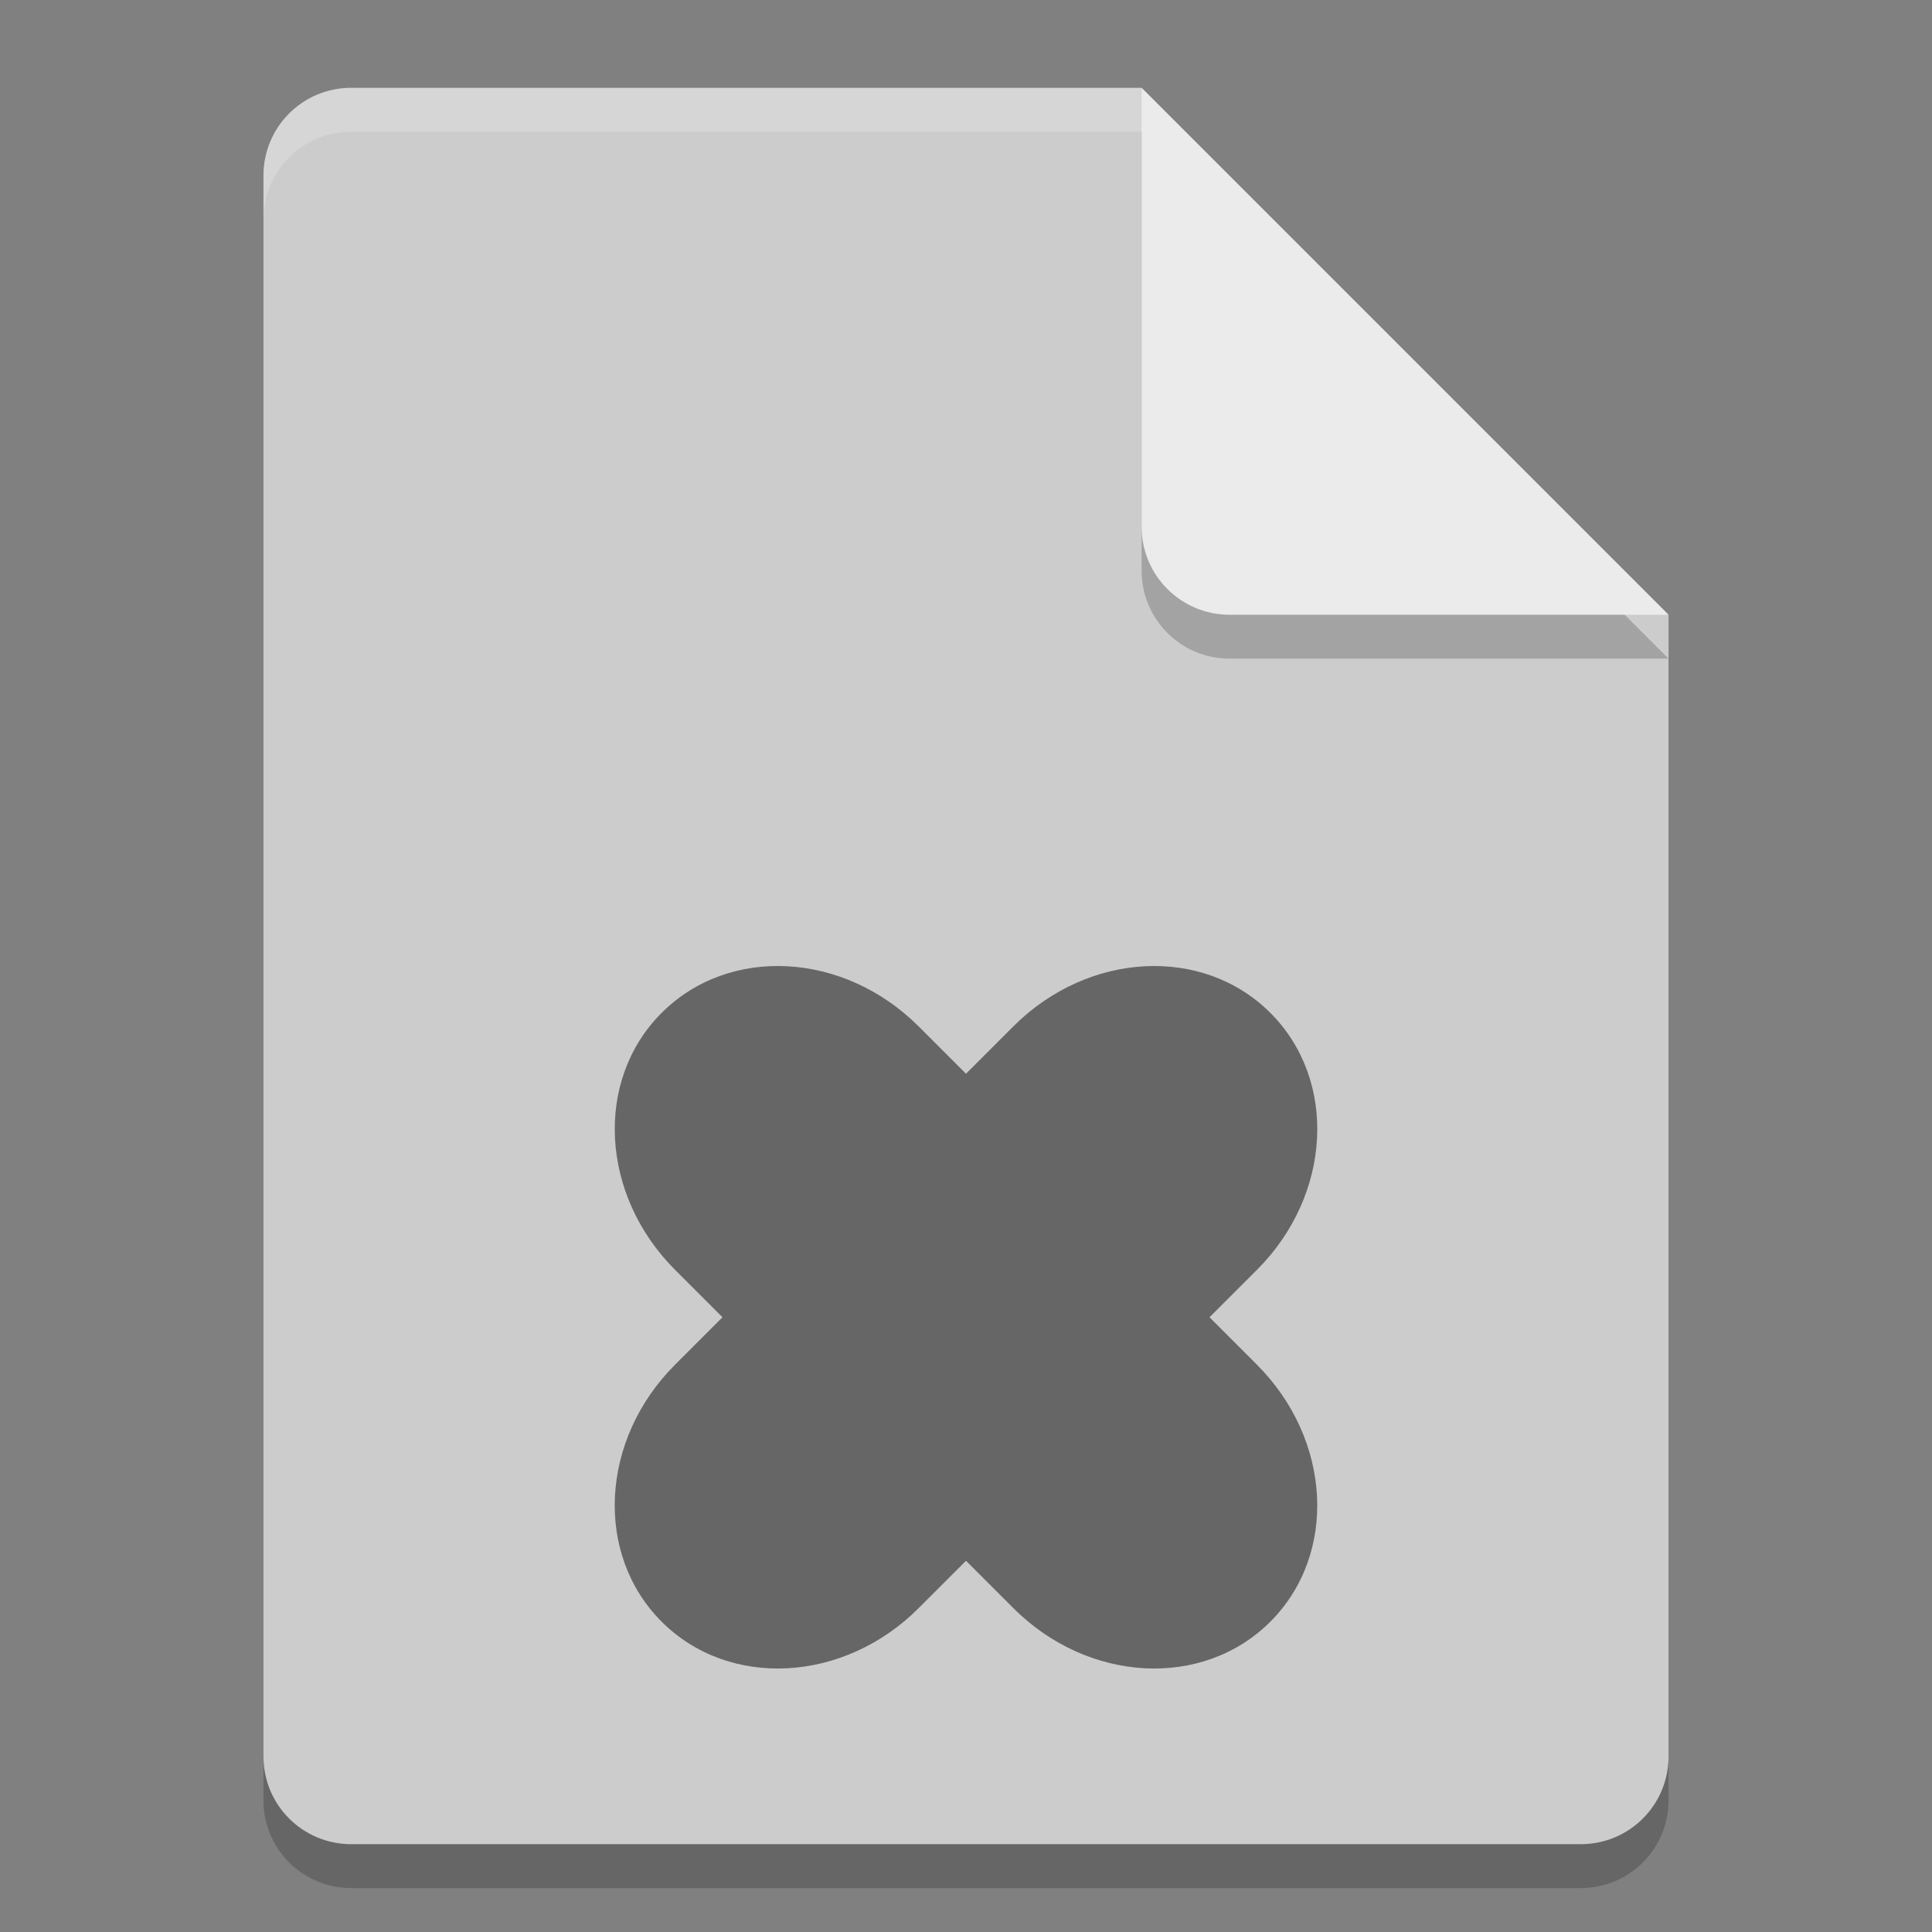 <svg height="22" width="22" xmlns="http://www.w3.org/2000/svg"><rect width="100%" height="100%" fill="#808080" stroke="none"/><g transform="translate(-1 -1)"><path d="m5 2.5c-.554 0-1 .446-1 1v18c0 .554.446 1 1 1h14c .554 0 1-.446 1-1v-13l-5.5-.5-.5-5.5z" opacity=".2"/><path d="m5 2c-.554 0-1 .446-1 1v18c0 .554.446 1 1 1h14c .554 0 1-.446 1-1v-13l-5.5-.5-.5-5.5z" fill="#ccc"/><path d="m5 2c-.554 0-1 .446-1 1v .5c0-.554.446-1 1-1h9l5.5 5.5h.5l-6-6z" fill="#fff" opacity=".2"/><path d="m14 2.5v5c0 .552.448 1 1 1h5z" opacity=".2"/><path d="m14 2v5c0 .552.448 1 1 1h5z" fill="#ebebeb"/><path d="m9.965 12.003c-.529-.028-1.047.147-1.431.531-.768.768-.699 2.073.154 2.927l.539.539-.539.539c-.854.853-.922 2.159-.154 2.927.768.768 2.074.699 2.927-.154l.539-.539.539.539c.854.853 2.159.922 2.927.154.768-.768.699-2.073-.154-2.927l-.539-.539.539-.539c.854-.853.922-2.159.154-2.927-.768-.768-2.074-.699-2.927.154l-.539.539-.539-.539c-.427-.426-.966-.657-1.496-.685z" opacity=".5"/></g></svg>